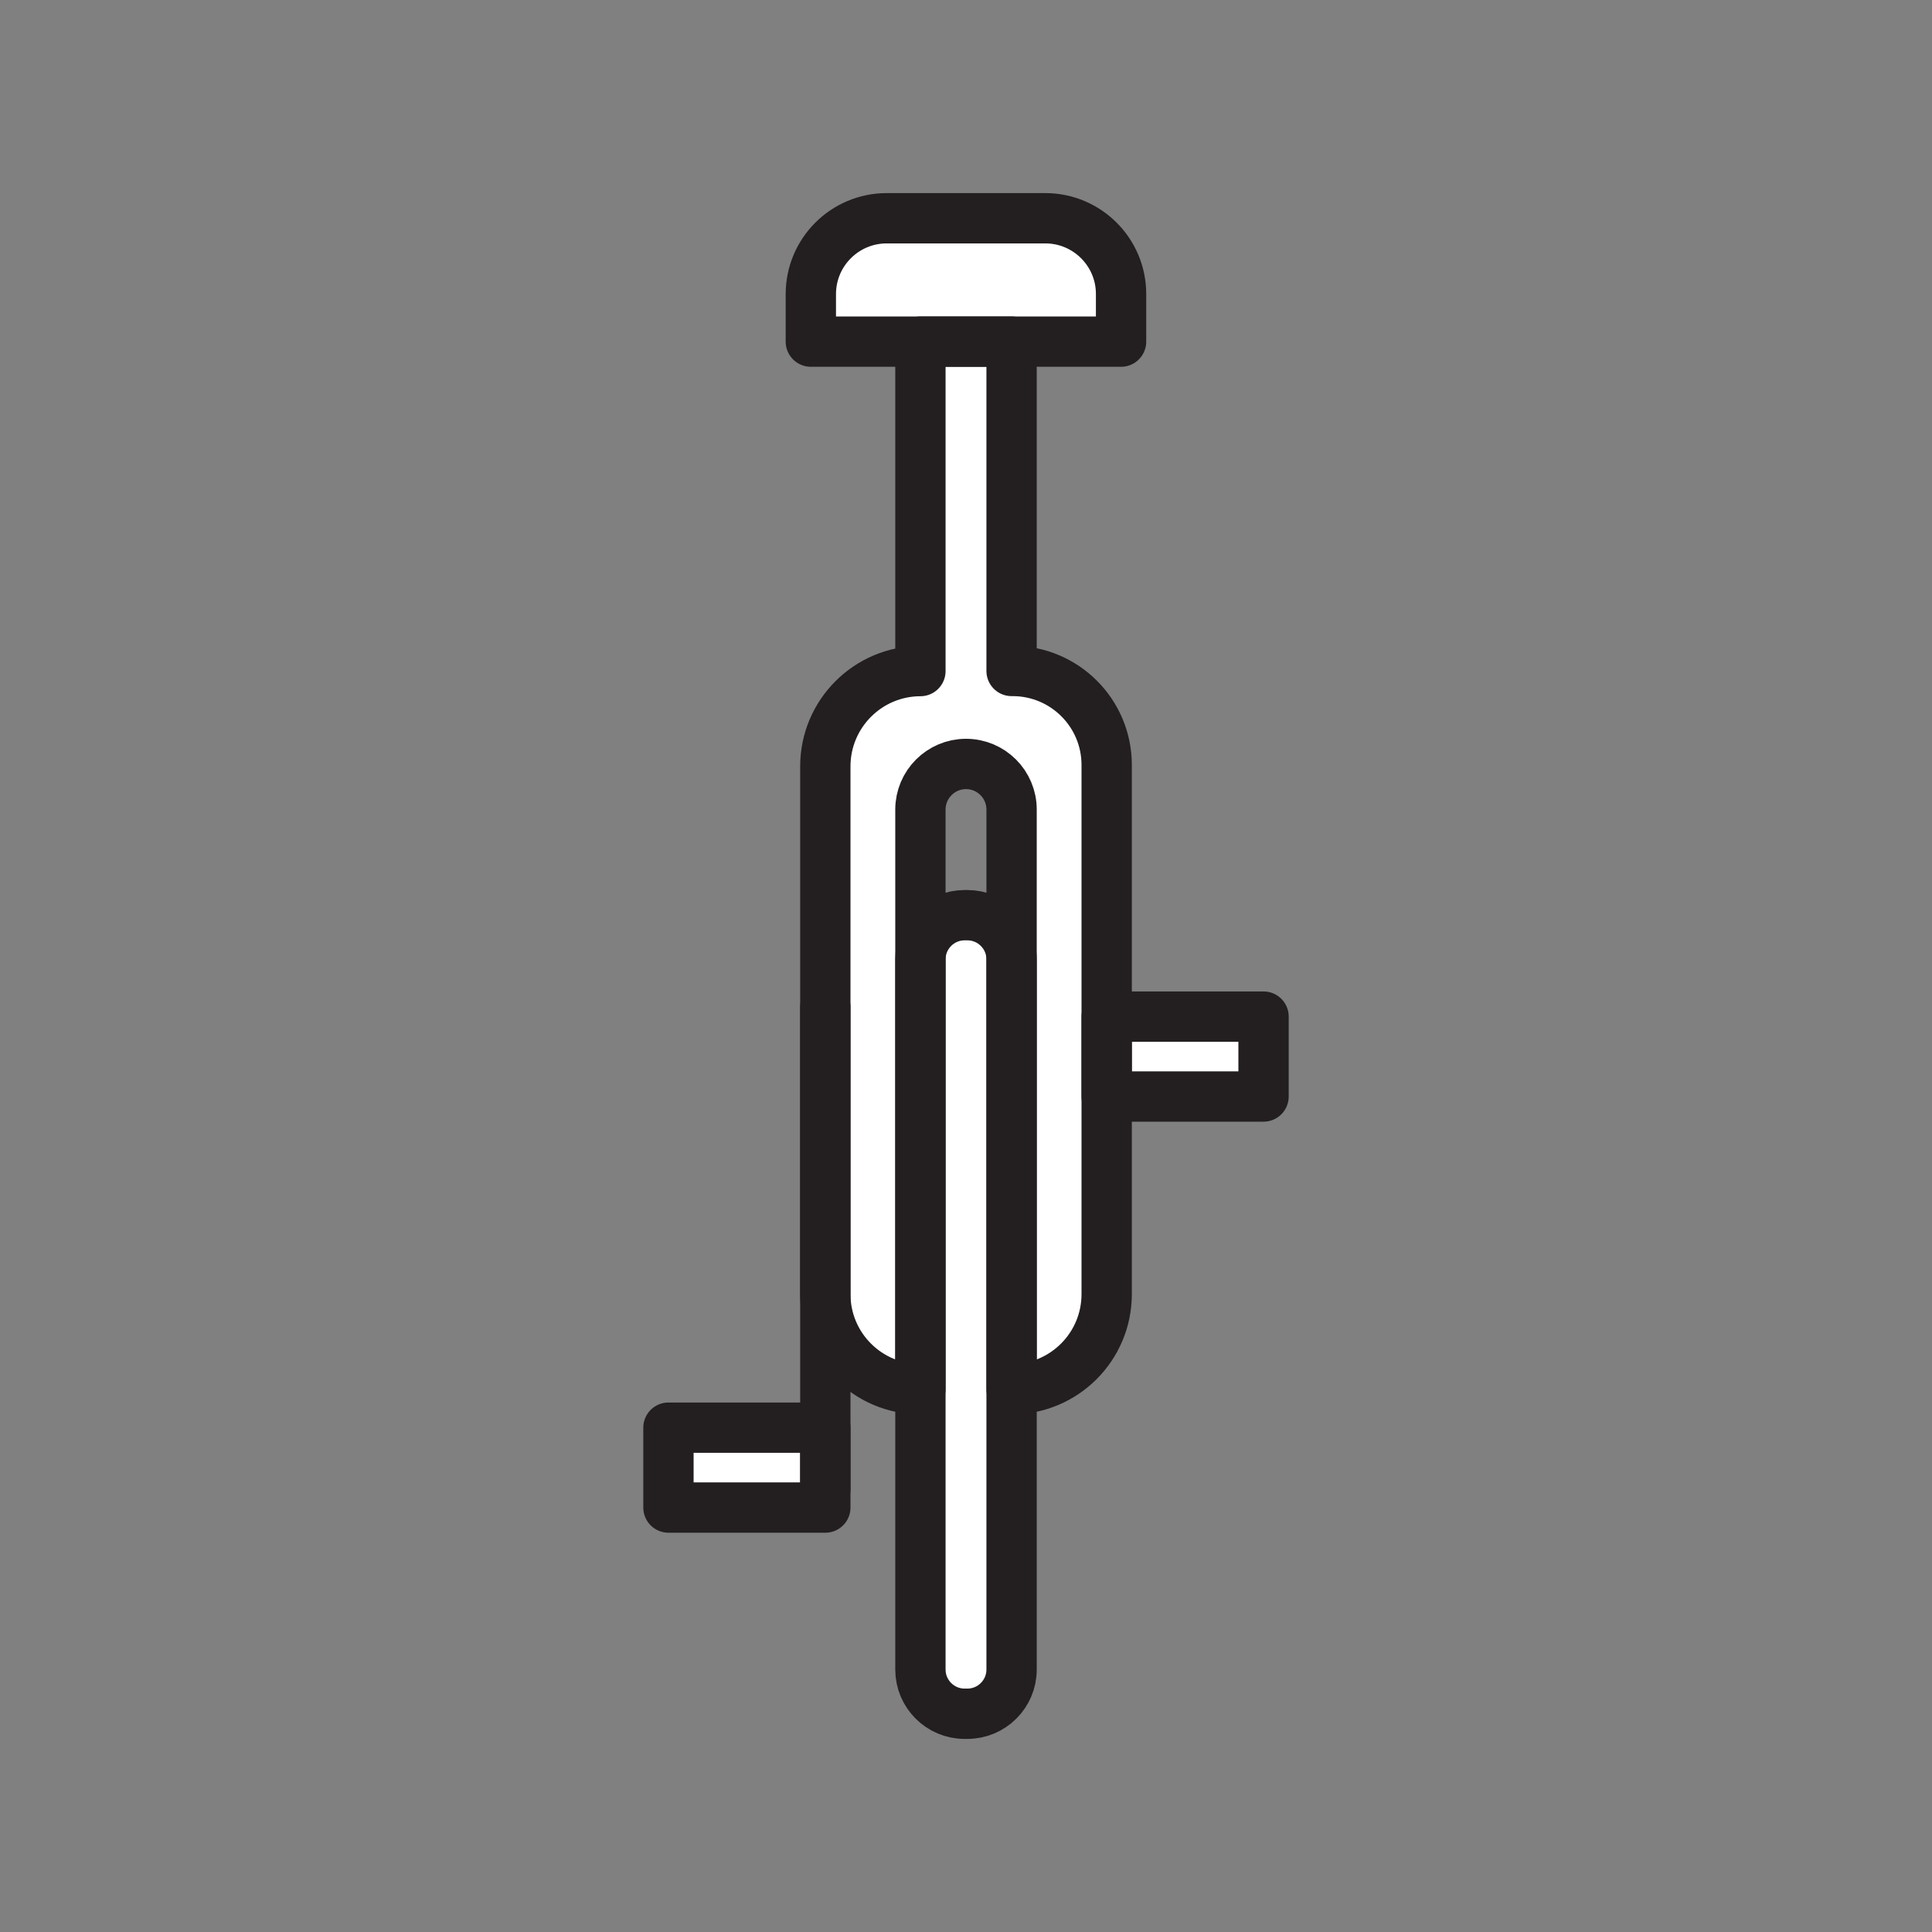 <svg xmlns="http://www.w3.org/2000/svg" viewBox="0 0 1920 1920">
    <rect x="0" y="0" width="1920" height="1920" fill="#808080" stroke="none"/>
    <style>
        .st0{fill:#fff}.st1{fill:none;stroke:#231f20;stroke-width:50;stroke-linecap:round;stroke-linejoin:round;stroke-miterlimit:10}
    </style>
    <path class="st0" d="M1099.8 760.2v525.9c0 52.2-42.3 94.5-94.5 94.5V804.5c0-25-20.3-45.3-45.3-45.3-12.5 0-23.8 5.1-32 13.3-8.2 8.2-13.3 19.5-13.3 32v576.1c-52.2 0-94.5-42.3-94.5-94.5V761.6c0-52.2 42.3-94.6 94.5-94.7V339.5h90.6v327.3h1.2c51.6.1 93.3 41.9 93.3 93.4z" id="Layer_6"/>
    <path class="st0" d="M664.3 1418.8h155.9v79.4H664.3z" id="Layer_7"/>
    <path class="st0" d="M1099.8 1010.3h155.9v79.4h-155.9z" id="Layer_14"/>
    <path class="st0" d="M1114.1 292.3v47.2H805.9v-47.2c0-41.6 33.7-75.4 75.4-75.4h157.6c41.5.1 75.2 33.8 75.2 75.4z" id="Layer_8"/>
    <path class="st0" d="M1005.3 953.3v705.9c0 24.2-19.6 43.9-43.9 43.9h-2.8c-24.2 0-43.9-19.7-43.9-43.9V953.3c.1-24.2 19.7-43.8 43.9-43.8h2.8c24.2 0 43.8 19.6 43.9 43.8z" id="Layer_9"/>
    <g id="STROKES">
        <path class="st1" d="M961.4 1703.1h-2.8c-24.2 0-43.9-19.7-43.9-43.9V953.4c0-24.2 19.7-43.9 43.9-43.9h2.8c24.2 0 43.9 19.7 43.9 43.9v705.8c0 24.2-19.7 43.9-43.9 43.9z"/>
        <path class="st1" d="M1099.8 760.2v525.9c0 52.2-42.3 94.5-94.5 94.5V804.5c0-25-20.3-45.3-45.3-45.3-12.5 0-23.8 5.1-32 13.3-8.2 8.2-13.3 19.5-13.3 32v576.1c-52.2 0-94.5-42.3-94.5-94.5V761.6c0-52.2 42.3-94.6 94.5-94.7V339.5h90.6v327.3h1.2c51.6.1 93.3 41.9 93.3 93.4z"/>
        <path class="st1" d="M1038.8 216.9H881.2c-41.6 0-75.4 33.7-75.4 75.4v47.2h308.3v-47.2c.1-41.6-33.7-75.4-75.3-75.4z"/>
        <path class="st1" d="M664.3 1418.8h155.9v79.4H664.3z"/>
        <path class="st1" d="M1099.8 1010.3h155.9v79.4h-155.9z"/>
        <path class="st1" d="M820.2 1479.8v-479"/>
    </g>
</svg>
